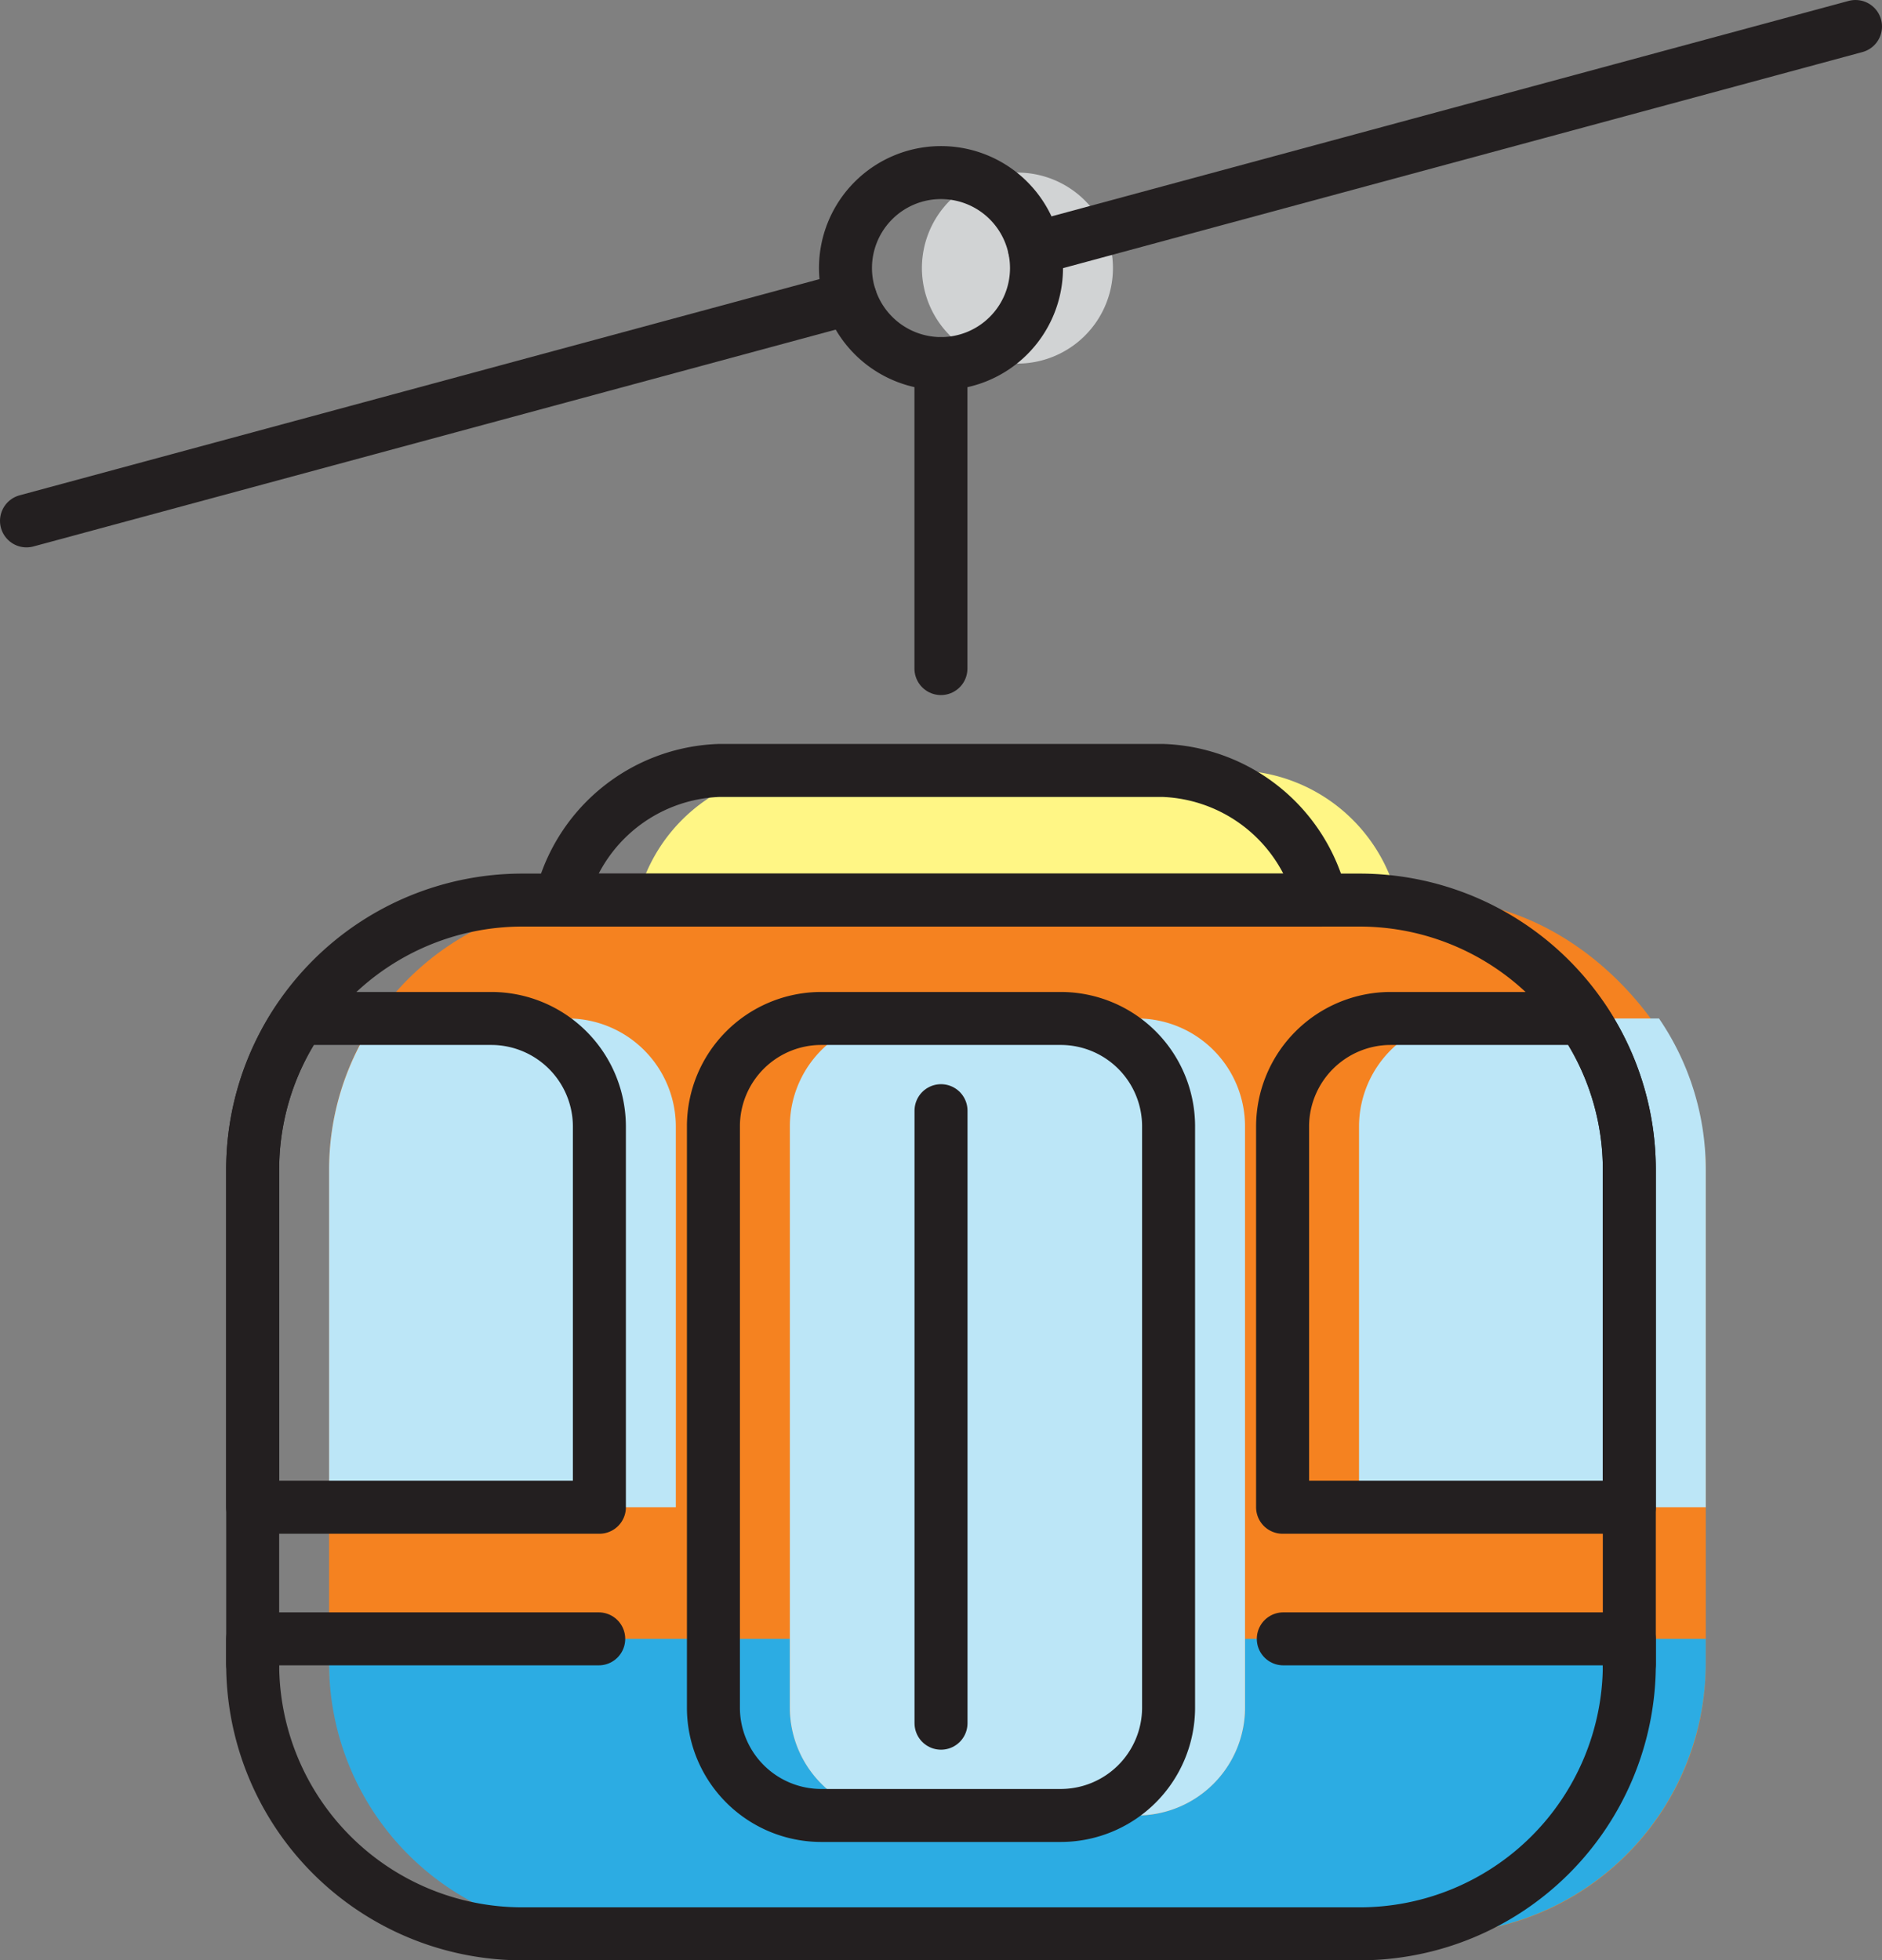 <svg xmlns="http://www.w3.org/2000/svg" viewBox="0 0 71.033 73.999"><rect x="0" y="0" width="71.033" height="73.999" fill="#808080" stroke="none"/><defs><style>.a{fill:#f58220;}.b{fill:#2cace3;}.b,.d,.e,.f,.h{fill-rule:evenodd;}.c,.f{fill:#bce6f7;}.d{fill:#fff685;}.e{fill:#d1d3d4;}.g,.h{fill:none;stroke:#231f20;stroke-linecap:round;stroke-linejoin:round;stroke-width:2px;}</style></defs><rect class="a" x="12.421" y="33.977" width="51.96" height="39.022" rx="10.18"/><path class="b" d="M64.381,61.865v.956A10.209,10.209,0,0,1,54.201,73h-31.6a10.21,10.21,0,0,1-10.18-10.179v-.956H29.812v2.594a4.084,4.084,0,0,0,4.072,4.073H42.92a4.084,4.084,0,0,0,4.072-4.073v-2.594Z"/><path class="c" d="M33.883,38.446h9.036a4.072,4.072,0,0,1,4.072,4.072V64.46a4.071,4.071,0,0,1-4.071,4.071h-9.036a4.072,4.072,0,0,1-4.072-4.072V42.517A4.071,4.071,0,0,1,33.883,38.446Z"/><path class="d" d="M30.011,29.084h16.78a6.375,6.375,0,0,1,5.96,4.894H24.051A6.374,6.374,0,0,1,30.011,29.084Z"/><path class="e" d="M38.401,13.725A3.605,3.605,0,1,0,34.796,10.12,3.612,3.612,0,0,0,38.401,13.725Z"/><path class="f" d="M62.616,38.446h-7.25a4.084,4.084,0,0,0-4.072,4.072V56.897h13.087v-12.74A10.105,10.105,0,0,0,62.616,38.446Z"/><path class="f" d="M14.187,38.446H21.436a4.084,4.084,0,0,1,4.072,4.072V56.897H12.421v-12.74A10.107,10.107,0,0,1,14.187,38.446Z"/><line class="g" x1="35.514" y1="25.238" x2="35.514" y2="13.725"/><path class="h" d="M35.517,13.725A3.605,3.605,0,1,0,31.911,10.12,3.612,3.612,0,0,0,35.517,13.725Z"/><path class="h" d="M1,19.663l31.095-8.406m6.951-1.88L70.033,1"/><path class="g" d="M19.716,33.977h31.6a10.18,10.18,0,0,1,10.18,10.18V62.82A10.18,10.18,0,0,1,51.317,73h-31.6a10.18,10.18,0,0,1-10.18-10.18V44.157A10.18,10.18,0,0,1,19.716,33.977Z"/><path class="h" d="M48.436,61.865H61.496v.956m-51.96,0v-.956H22.598"/><path class="g" d="M30.998,38.446h9.036a4.072,4.072,0,0,1,4.072,4.072V64.46a4.072,4.072,0,0,1-4.072,4.072H30.998A4.071,4.071,0,0,1,26.927,64.46V42.517A4.071,4.071,0,0,1,30.998,38.446Z"/><line class="g" x1="35.517" y1="41.927" x2="35.517" y2="65.049"/><path class="h" d="M27.127,29.084h16.78a6.375,6.375,0,0,1,5.96,4.894H21.166A6.374,6.374,0,0,1,27.127,29.084Z"/><path class="h" d="M59.731,38.446h-7.25a4.084,4.084,0,0,0-4.072,4.072V56.897h13.087v-12.74A10.107,10.107,0,0,0,59.731,38.446Z"/><path class="h" d="M11.302,38.446h7.249a4.084,4.084,0,0,1,4.072,4.072V56.897H9.536v-12.74A10.106,10.106,0,0,1,11.302,38.446Z"/></svg>